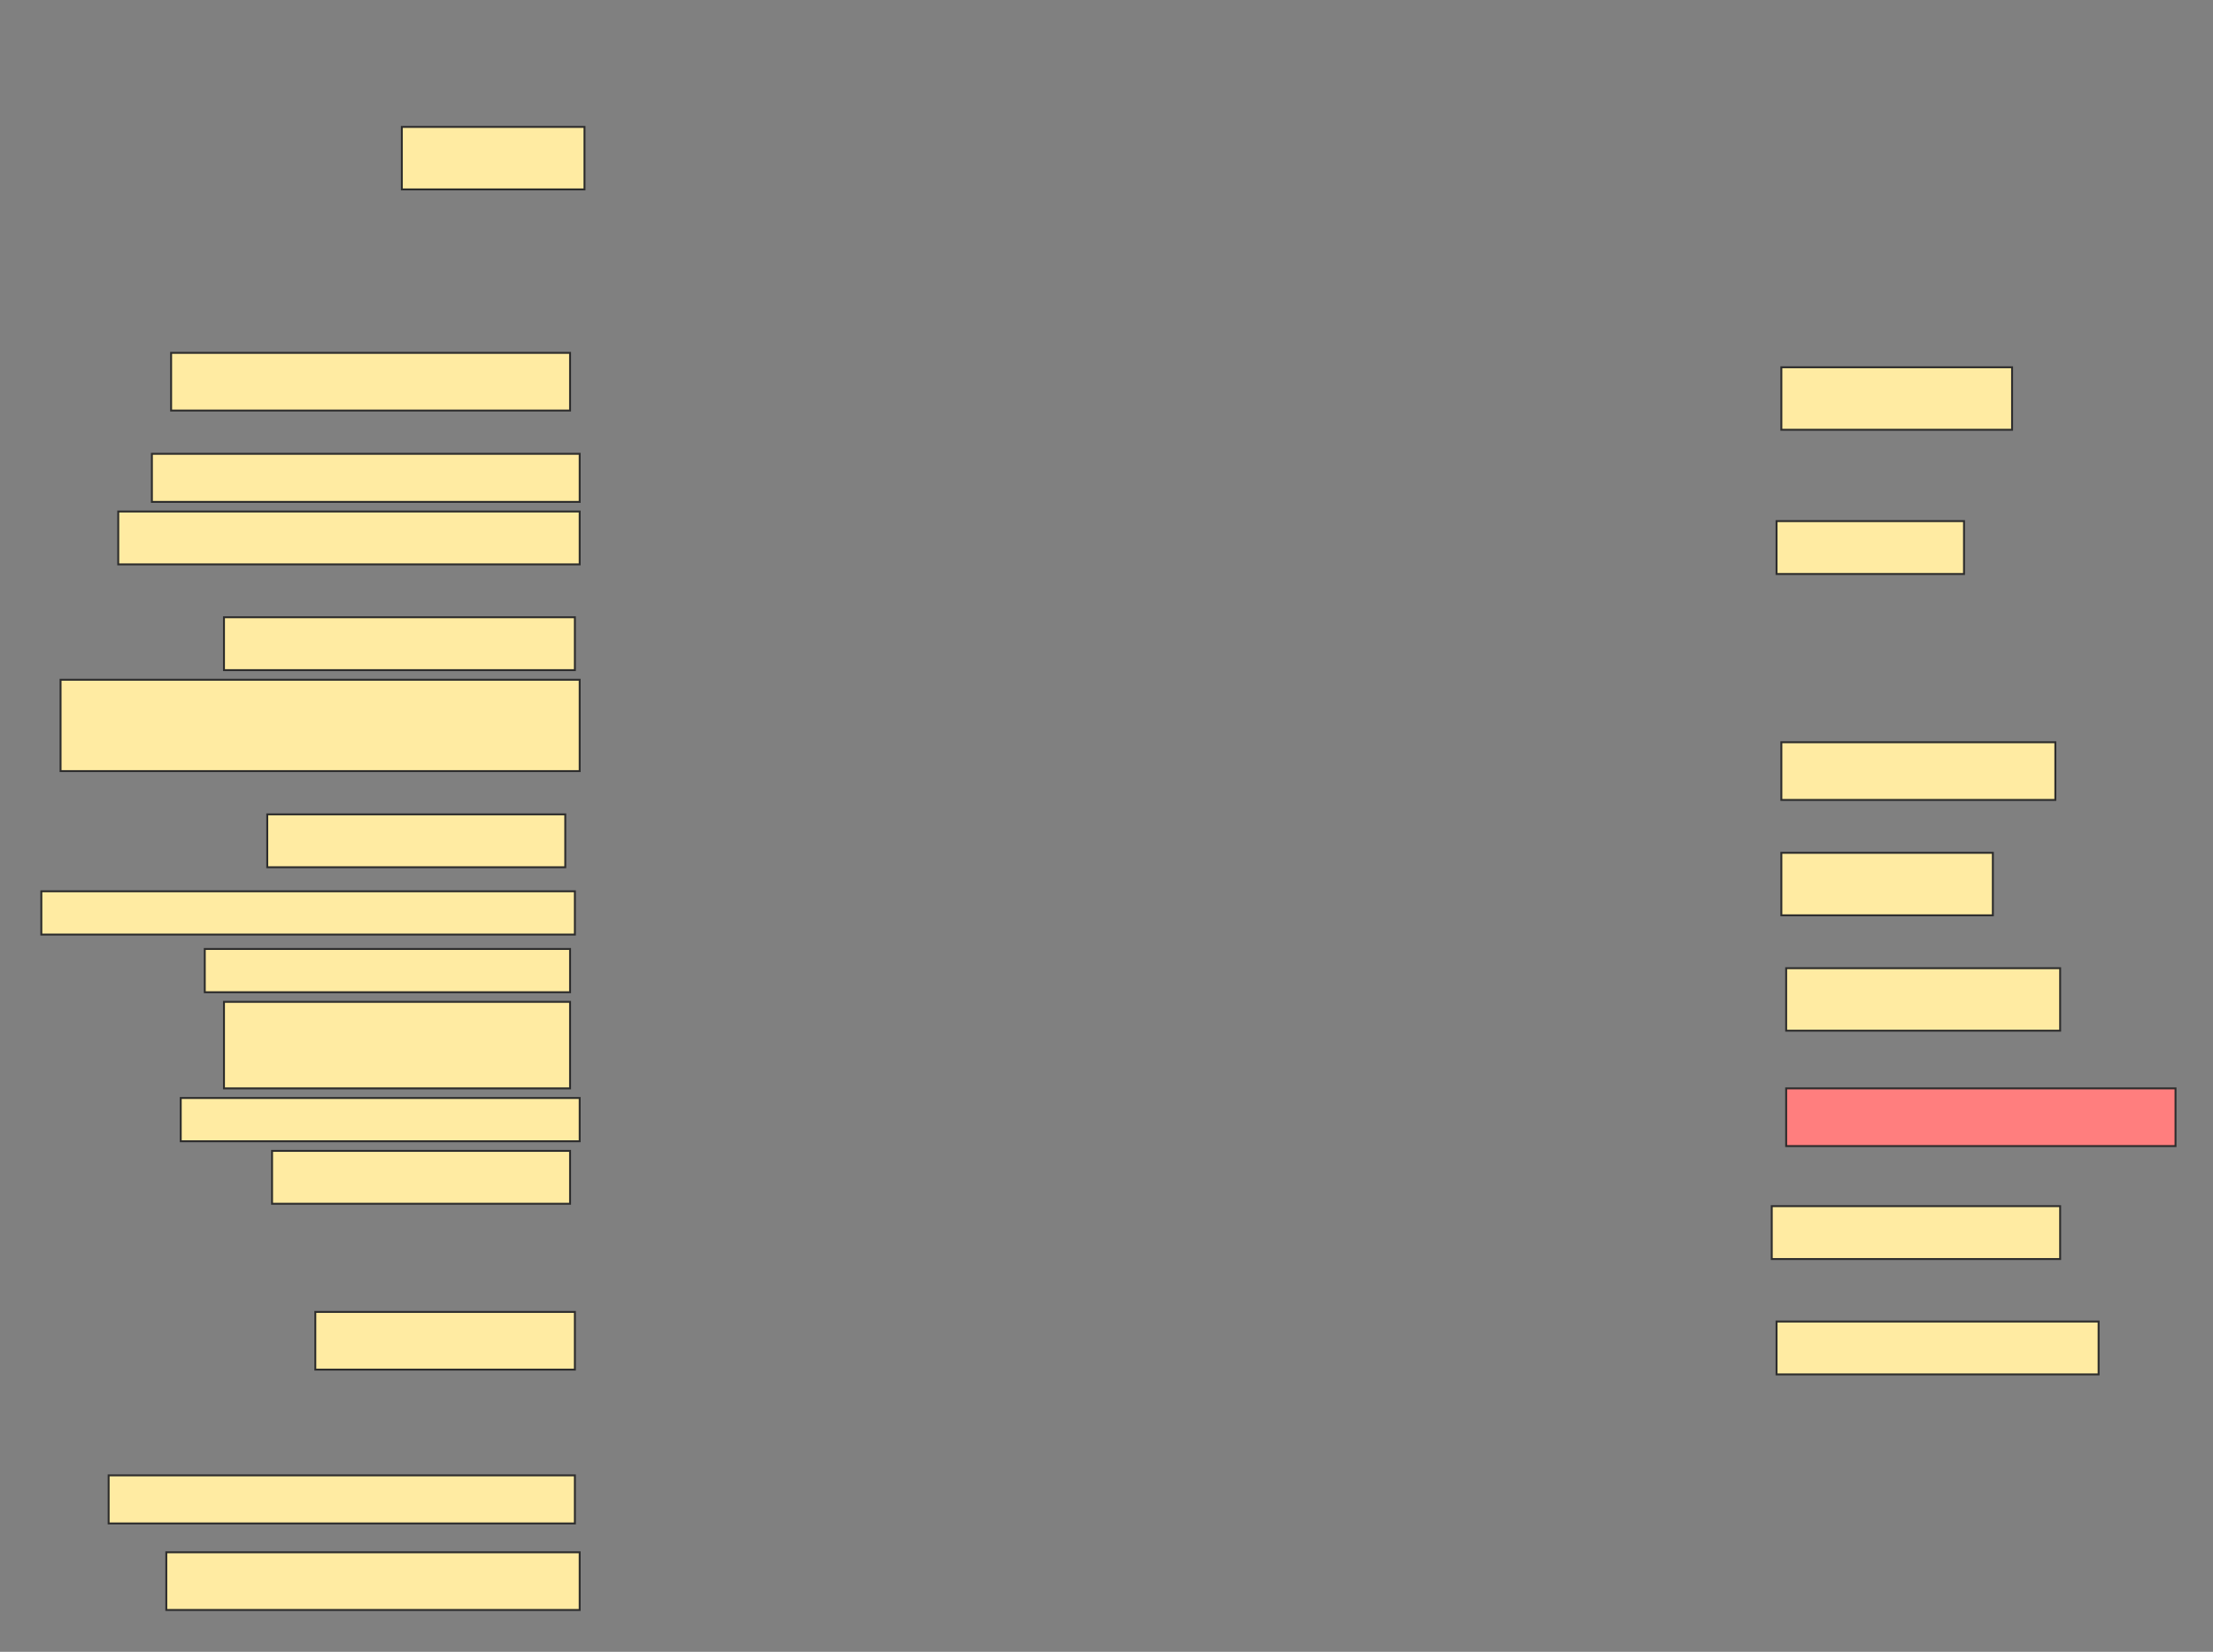 <svg height="859" width="1151" xmlns="http://www.w3.org/2000/svg">
 <rect width="100%" height="100%" fill="#808080" stroke="none"/>
 <!-- Created with Image Occlusion Enhanced -->
 <g>
  <title>Labels</title>
 </g>
 <g>
  <title>Masks</title>
  <rect fill="#FFEBA2" height="32.5" id="c5338e4732cc45e2aef2c04863aed480-ao-1" stroke="#2D2D2D" width="95" x="209" y="66"/>
  <rect fill="#FFEBA2" height="30" id="c5338e4732cc45e2aef2c04863aed480-ao-2" stroke="#2D2D2D" width="207.5" x="89" y="183.5"/>
  <rect fill="#FFEBA2" height="32.5" id="c5338e4732cc45e2aef2c04863aed480-ao-3" stroke="#2D2D2D" width="120" x="926.5" y="191"/>
  <rect fill="#FFEBA2" height="25" id="c5338e4732cc45e2aef2c04863aed480-ao-4" stroke="#2D2D2D" width="222.5" x="79" y="236"/>
  <rect fill="#FFEBA2" height="27.5" id="c5338e4732cc45e2aef2c04863aed480-ao-5" stroke="#2D2D2D" width="240" x="61.5" y="266"/>
  <rect fill="#FFEBA2" height="27.5" id="c5338e4732cc45e2aef2c04863aed480-ao-6" stroke="#2D2D2D" width="97.5" x="924" y="271"/>
  <rect fill="#FFEBA2" height="27.5" id="c5338e4732cc45e2aef2c04863aed480-ao-7" stroke="#2D2D2D" width="182.5" x="116.5" y="321"/>
  <rect fill="#FFEBA2" height="47.5" id="c5338e4732cc45e2aef2c04863aed480-ao-8" stroke="#2D2D2D" width="270" x="31.5" y="353.5"/>
  <rect fill="#FFEBA2" height="30" id="c5338e4732cc45e2aef2c04863aed480-ao-9" stroke="#2D2D2D" width="142.5" x="926.5" y="386"/>
  <rect fill="#FFEBA2" height="27.5" id="c5338e4732cc45e2aef2c04863aed480-ao-10" stroke="#2D2D2D" width="155" x="139" y="423.5"/>
  <rect fill="#FFEBA2" height="22.5" id="c5338e4732cc45e2aef2c04863aed480-ao-11" stroke="#2D2D2D" width="277.5" x="21.5" y="463.5"/>
  <rect fill="#FFEBA2" height="22.5" id="c5338e4732cc45e2aef2c04863aed480-ao-12" stroke="#2D2D2D" width="190" x="106.5" y="493.5"/>
  <rect fill="#FFEBA2" height="32.5" id="c5338e4732cc45e2aef2c04863aed480-ao-13" stroke="#2D2D2D" width="110" x="926.5" y="443.5"/>
  <rect fill="#FFEBA2" height="45" id="c5338e4732cc45e2aef2c04863aed480-ao-14" stroke="#2D2D2D" width="180" x="116.5" y="521"/>
  <rect fill="#FFEBA2" height="32.5" id="c5338e4732cc45e2aef2c04863aed480-ao-15" stroke="#2D2D2D" width="142.5" x="929" y="503.5"/>
  <rect fill="#FFEBA2" height="22.5" id="c5338e4732cc45e2aef2c04863aed480-ao-16" stroke="#2D2D2D" width="207.5" x="94" y="571"/>
  <rect class="qshape" fill="#FF7E7E" height="30" id="c5338e4732cc45e2aef2c04863aed480-ao-17" stroke="#2D2D2D" width="202.5" x="929" y="566"/>
  <rect fill="#FFEBA2" height="27.5" id="c5338e4732cc45e2aef2c04863aed480-ao-18" stroke="#2D2D2D" width="155" x="141.5" y="598.5"/>
  <rect fill="#FFEBA2" height="27.5" id="c5338e4732cc45e2aef2c04863aed480-ao-19" stroke="#2D2D2D" width="150" x="921.5" y="627.25"/>
  <rect fill="#FFEBA2" height="30" id="c5338e4732cc45e2aef2c04863aed480-ao-20" stroke="#2D2D2D" width="135" x="164" y="682.25"/>
  <rect fill="#FFEBA2" height="27.5" id="c5338e4732cc45e2aef2c04863aed480-ao-21" stroke="#2D2D2D" width="167.5" x="924" y="687.25"/>
  <rect fill="#FFEBA2" height="25" id="c5338e4732cc45e2aef2c04863aed480-ao-22" stroke="#2D2D2D" width="242.5" x="56.5" y="767.25"/>
  <rect fill="#FFEBA2" height="30" id="c5338e4732cc45e2aef2c04863aed480-ao-23" stroke="#2D2D2D" width="215" x="86.5" y="807.25"/>
 </g>
</svg>